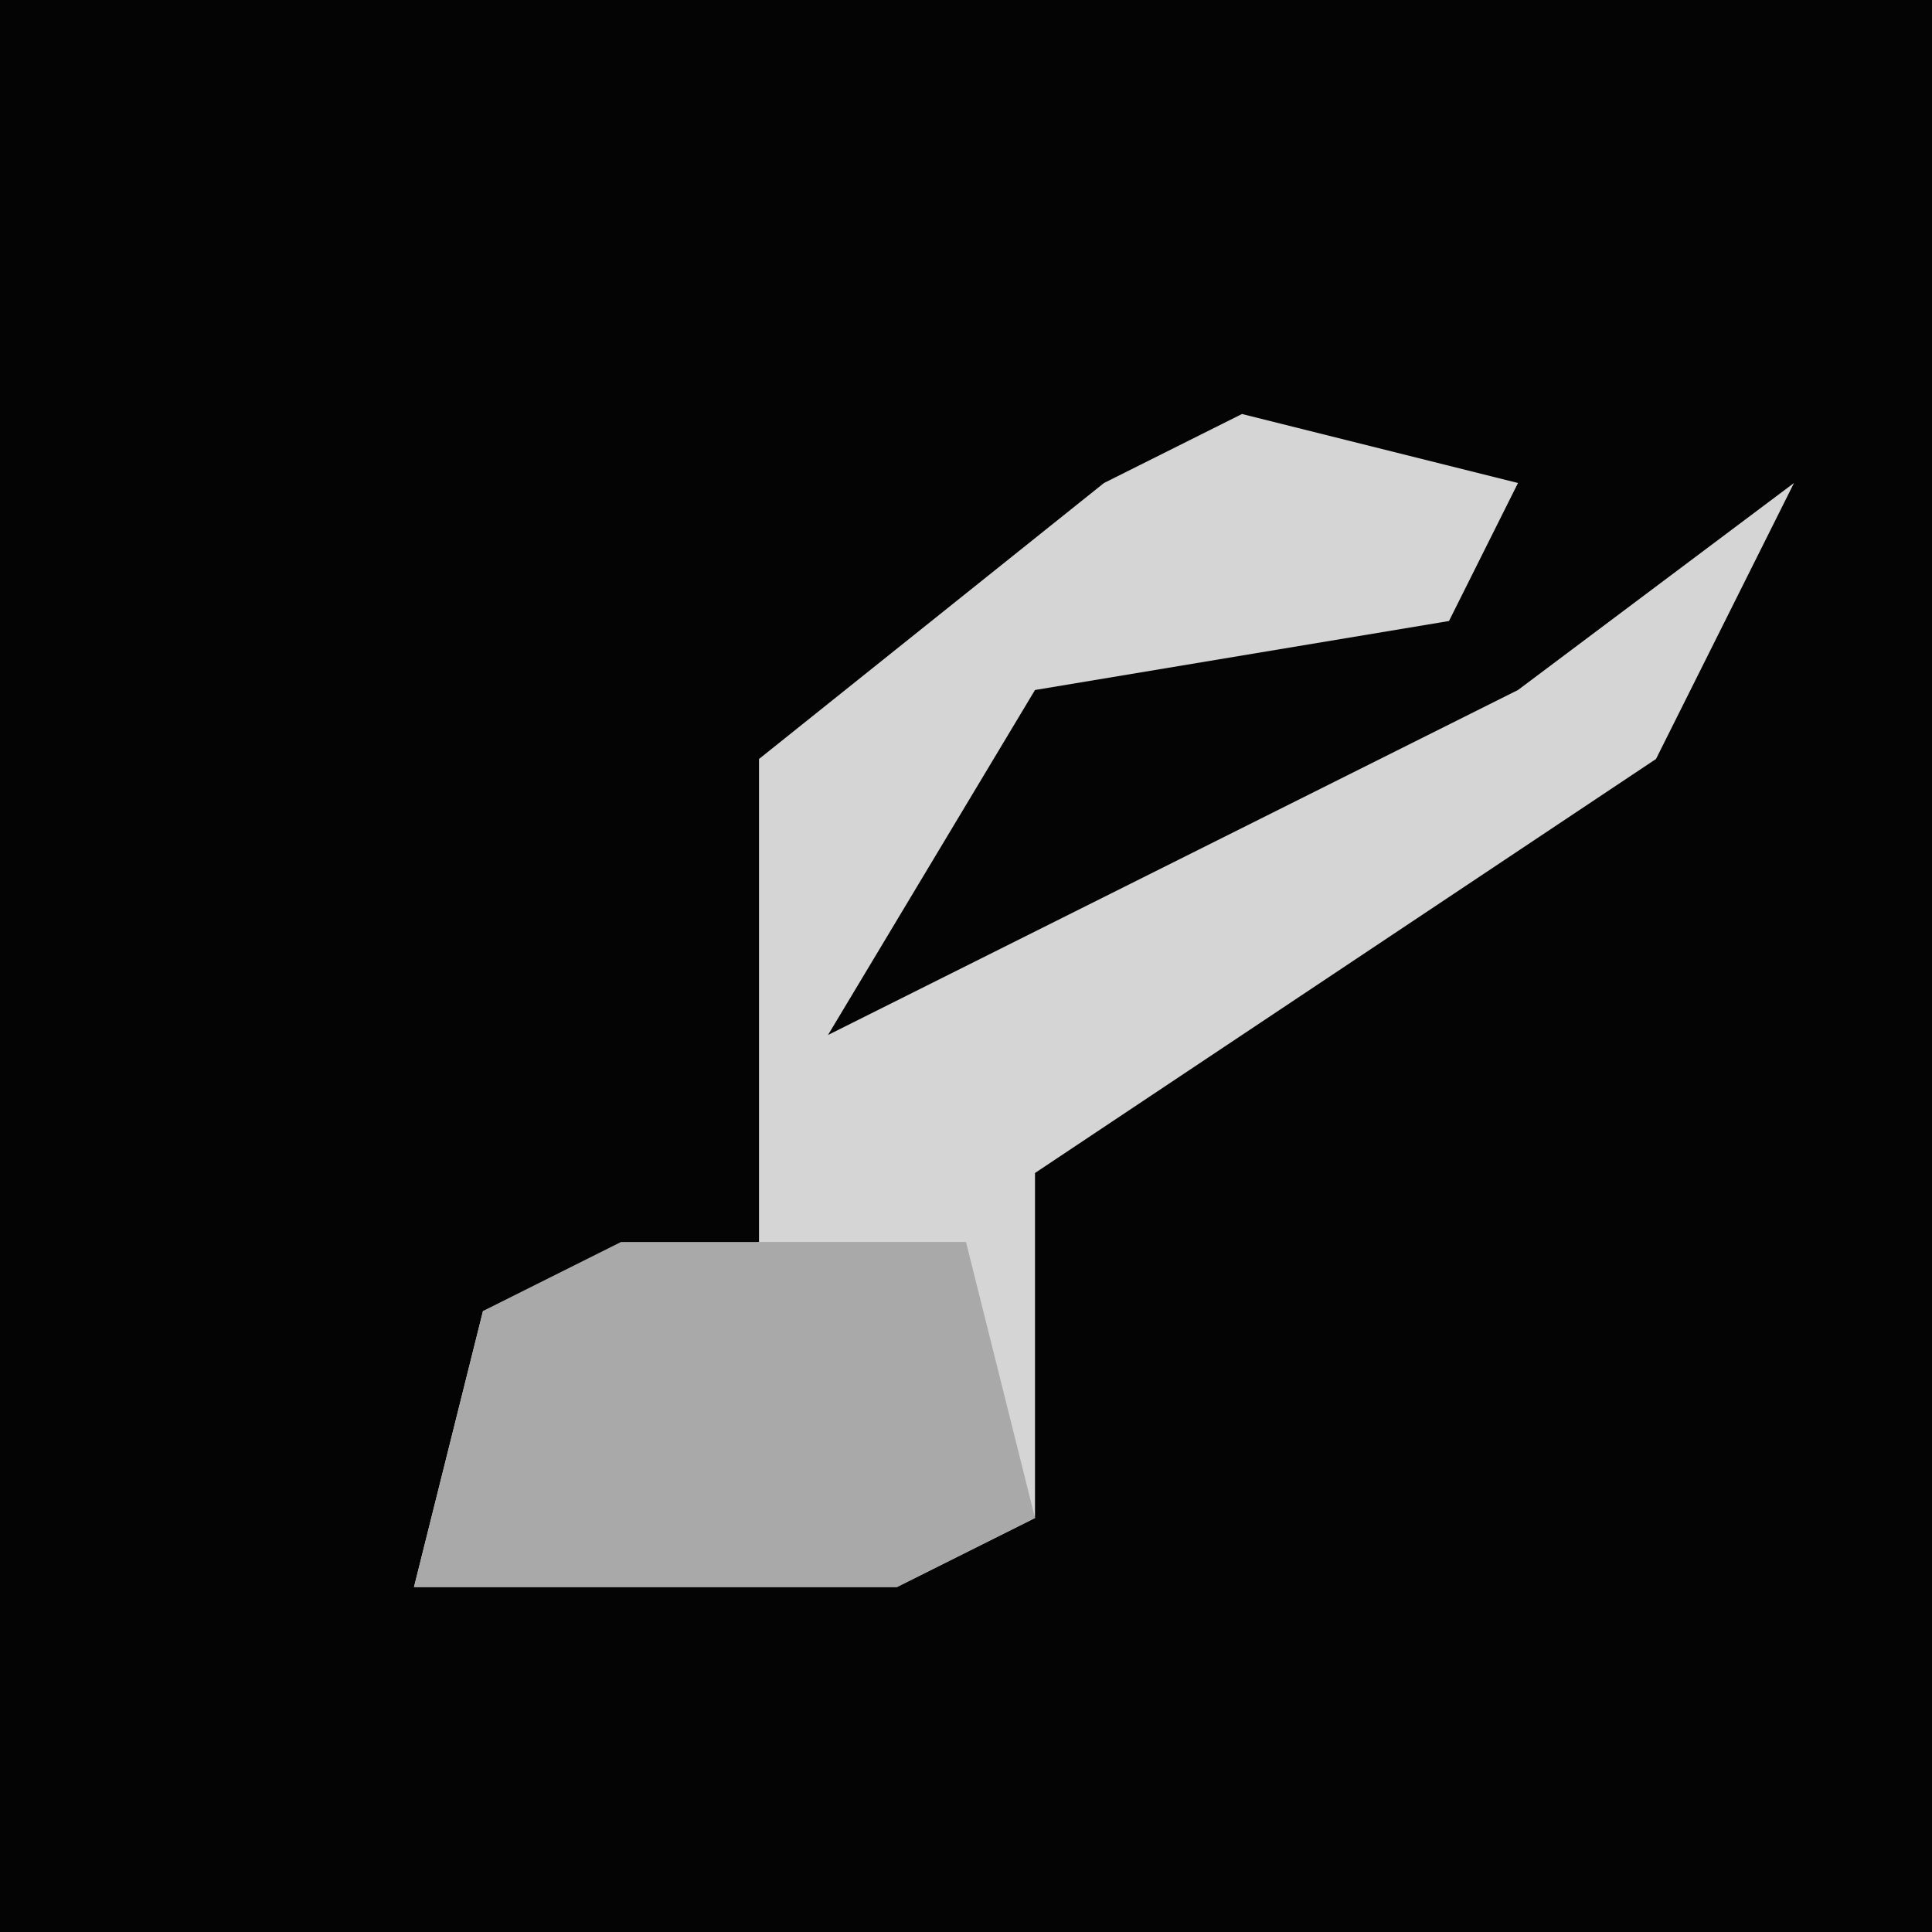 <?xml version="1.0" encoding="UTF-8"?>
<svg version="1.1" xmlns="http://www.w3.org/2000/svg" width="28" height="28">
<path d="M0,0 L28,0 L28,28 L0,28 Z " fill="#040404" transform="translate(0,0)"/>
<path d="M0,0 L4,1 L3,3 L-3,4 L-6,9 L4,4 L8,1 L6,5 L-3,11 L-3,16 L-5,17 L-12,17 L-11,13 L-7,12 L-7,5 L-2,1 Z " fill="#D5D5D5" transform="translate(18,6)"/>
<path d="M0,0 L5,0 L6,4 L4,5 L-3,5 L-2,1 Z " fill="#A9A9A9" transform="translate(9,18)"/>
</svg>
